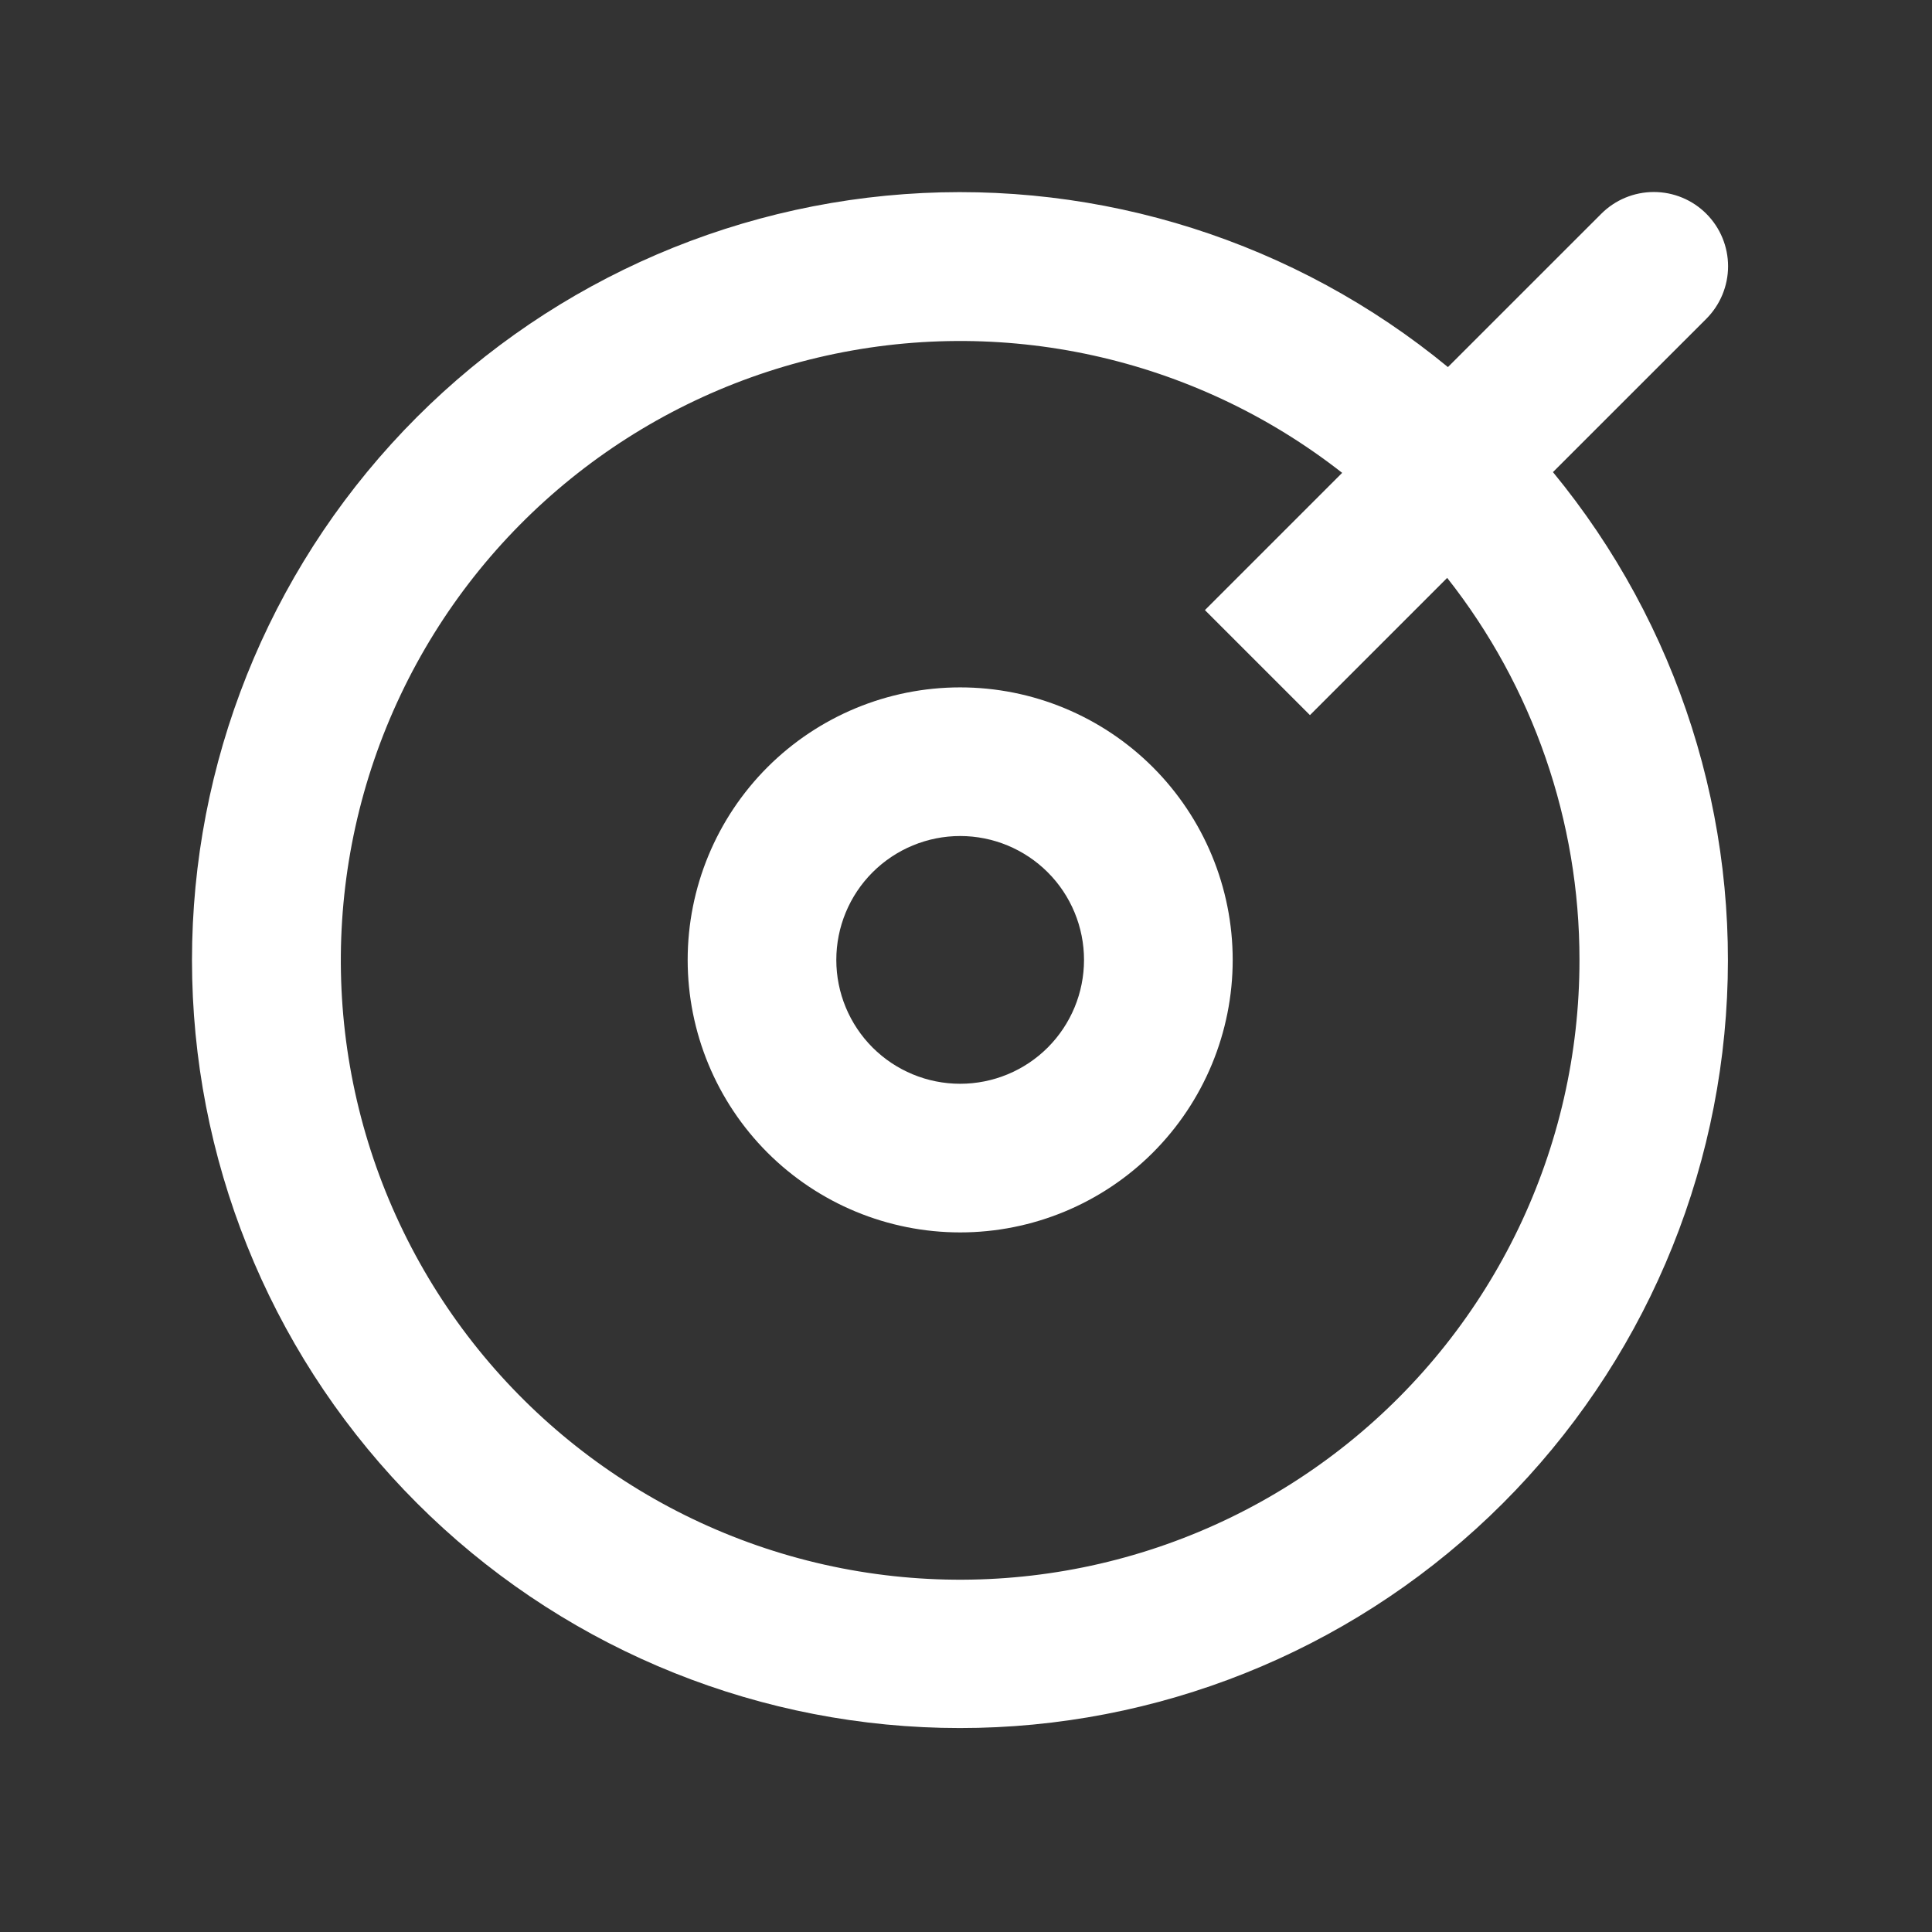 <svg width="47" height="47" viewBox="0 0 47 47" fill="none" xmlns="http://www.w3.org/2000/svg">
<rect x="0" y="0" width="47" height="47" fill="#333333" stroke="none"/>
<path d="M41.51 5.2C41.171 4.861 40.712 4.671 40.233 4.671C39.753 4.671 39.294 4.861 38.955 5.2L35.224 8.93C31.519 5.881 26.783 4.375 21.997 4.723C17.211 5.072 12.743 7.248 9.519 10.801C6.294 14.354 4.56 19.012 4.676 23.809C4.792 28.606 6.75 33.174 10.143 36.567C13.536 39.96 18.104 41.917 22.901 42.033C27.698 42.15 32.356 40.416 35.909 37.191C39.462 33.966 41.638 29.498 41.986 24.712C42.335 19.927 40.828 15.19 37.779 11.485L41.51 7.755C41.848 7.416 42.039 6.956 42.039 6.477C42.039 5.998 41.848 5.538 41.51 5.2L41.51 5.2ZM38.424 23.352C38.428 27.93 36.349 32.261 32.775 35.123C29.202 37.985 24.521 39.067 20.054 38.063C15.587 37.058 11.819 34.078 9.814 29.962C7.808 25.847 7.783 21.043 9.745 16.906C11.707 12.769 15.443 9.749 19.899 8.698C24.355 7.647 29.047 8.679 32.651 11.503L29.312 14.842L31.867 17.397L35.206 14.058L35.206 14.059C37.294 16.706 38.427 19.98 38.424 23.352L38.424 23.352Z" fill="white"/>
<path d="M23.358 16.722C21.6 16.722 19.914 17.421 18.67 18.664C17.427 19.908 16.729 21.594 16.729 23.352C16.729 25.11 17.427 26.796 18.67 28.04C19.914 29.283 21.6 29.981 23.358 29.981C25.116 29.981 26.802 29.283 28.046 28.04C29.289 26.796 29.988 25.11 29.988 23.352C29.988 21.594 29.289 19.908 28.046 18.664C26.802 17.421 25.116 16.722 23.358 16.722V16.722ZM23.358 26.365C22.559 26.365 21.793 26.048 21.227 25.483C20.662 24.917 20.345 24.151 20.345 23.352C20.345 22.553 20.662 21.786 21.227 21.221C21.793 20.656 22.559 20.338 23.358 20.338C24.157 20.338 24.924 20.656 25.489 21.221C26.054 21.786 26.371 22.553 26.371 23.352C26.371 24.151 26.054 24.917 25.489 25.483C24.924 26.048 24.157 26.365 23.358 26.365Z" fill="white"/>
</svg>
